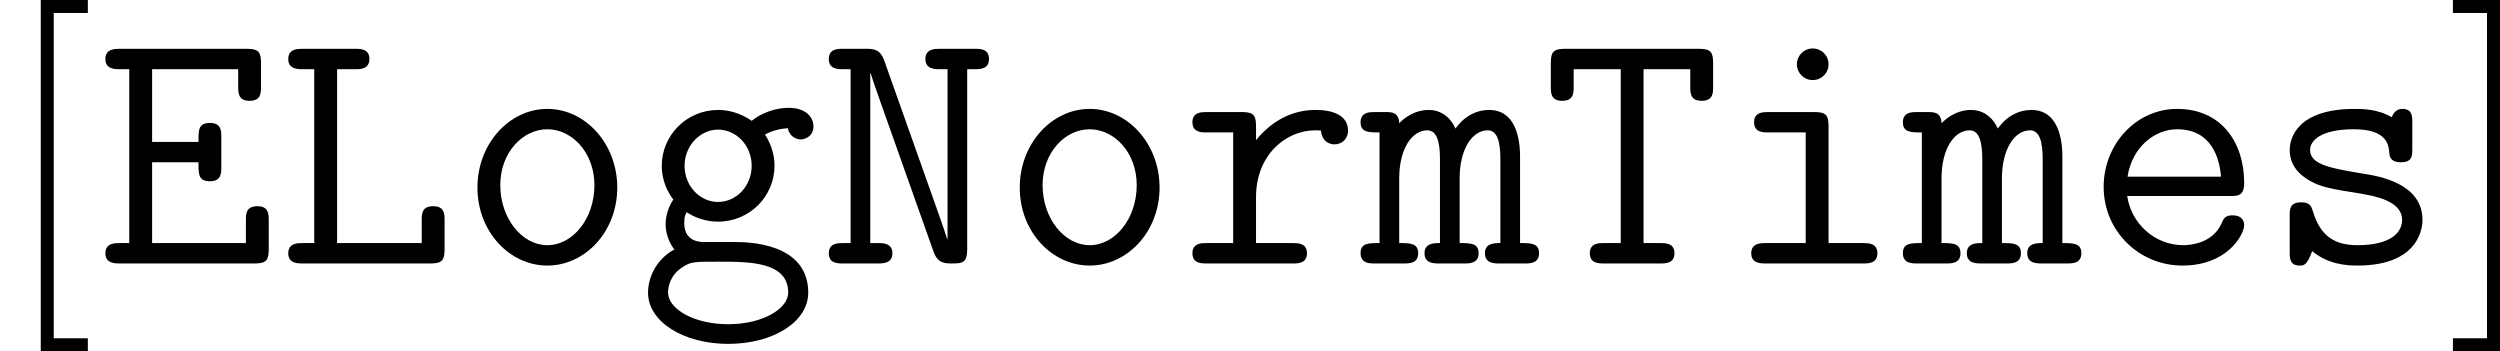 <?xml version='1.0' encoding='UTF-8'?>
<!-- This file was generated by dvisvgm 2.11.1 -->
<svg version='1.1' xmlns='http://www.w3.org/2000/svg' xmlns:xlink='http://www.w3.org/1999/xlink' width='102.096pt' height='14.346pt' viewBox='144.952 383.832 102.096 14.346'>
<defs>
<path id='g0-69' d='M2.31-4.132H4.203C4.203-3.63 4.203-3.357 4.677-3.357C5.136-3.357 5.136-3.687 5.136-3.945V-5.15C5.136-5.409 5.136-5.738 4.677-5.738C4.203-5.738 4.203-5.466 4.203-4.964H2.31V-7.933H5.825V-7.23C5.825-6.972 5.825-6.642 6.284-6.642C6.757-6.642 6.757-6.958 6.757-7.23V-8.177C6.757-8.622 6.671-8.766 6.183-8.766H.99C.789-8.766 .402-8.766 .402-8.349S.789-7.933 .99-7.933H1.377V-.832H.99C.789-.832 .402-.832 .402-.416S.789 0 .99 0H6.499C6.972 0 7.073-.129 7.073-.588V-1.75C7.073-2.008 7.073-2.338 6.614-2.338C6.14-2.338 6.14-2.023 6.14-1.75V-.832H2.31V-4.132Z'/>
<path id='g0-76' d='M2.482-7.933H3.228C3.429-7.933 3.802-7.933 3.802-8.349S3.429-8.766 3.228-8.766H1.076C.875-8.766 .488-8.766 .488-8.349S.875-7.933 1.076-7.933H1.549V-.832H1.076C.875-.832 .488-.832 .488-.416S.875 0 1.076 0H6.298C6.771 0 6.872-.129 6.872-.588V-1.765C6.872-2.008 6.872-2.338 6.413-2.338C5.939-2.338 5.939-2.023 5.939-1.765V-.832H2.482V-7.933Z'/>
<path id='g0-78' d='M2.683-8.278C2.511-8.766 2.224-8.766 1.922-8.766H.99C.775-8.766 .416-8.766 .416-8.349S.789-7.933 .99-7.933H1.306V-.832H.99C.789-.832 .416-.832 .416-.416S.775 0 .99 0H2.425C2.625 0 3.013 0 3.013-.416S2.625-.832 2.425-.832H2.109V-7.776H2.123C2.166-7.618 2.295-7.245 2.554-6.513L4.691-.488C4.863 0 5.15 0 5.466 0C5.896 0 6.068-.043 6.068-.588V-7.933H6.384C6.585-7.933 6.958-7.933 6.958-8.349S6.599-8.766 6.384-8.766H4.949C4.749-8.766 4.361-8.766 4.361-8.349S4.749-7.933 4.949-7.933H5.265V-.99H5.251C5.208-1.148 5.079-1.521 4.82-2.252L2.683-8.278Z'/>
<path id='g0-84' d='M4.16-7.933H6.068V-7.23C6.068-6.972 6.068-6.642 6.528-6.642C7.001-6.642 7.001-6.958 7.001-7.23V-8.177C7.001-8.622 6.915-8.766 6.427-8.766H.961C.488-8.766 .373-8.651 .373-8.177V-7.23C.373-6.972 .373-6.642 .832-6.642C1.306-6.642 1.306-6.958 1.306-7.23V-7.933H3.228V-.832H2.539C2.338-.832 1.965-.832 1.965-.416S2.338 0 2.539 0H4.849C5.05 0 5.423 0 5.423-.416S5.05-.832 4.849-.832H4.16V-7.933Z'/>
<path id='g0-101' d='M5.968-2.754C6.269-2.754 6.542-2.754 6.542-3.285C6.542-4.964 5.595-6.312 3.802-6.312C2.138-6.312 .803-4.878 .803-3.127C.803-1.32 2.252 .086 4.017 .086C5.868 .086 6.542-1.191 6.542-1.564C6.542-1.65 6.513-1.965 6.068-1.965C5.796-1.965 5.71-1.865 5.624-1.65C5.265-.818 4.333-.746 4.06-.746C2.869-.746 1.922-1.65 1.765-2.754H5.968ZM1.779-3.544C1.965-4.763 2.898-5.48 3.802-5.48C5.236-5.48 5.538-4.261 5.595-3.544H1.779Z'/>
<path id='g0-103' d='M2.726-.875C2.554-.875 1.894-.875 1.894-1.65C1.894-1.922 1.937-1.98 1.994-2.095C2.281-1.894 2.754-1.707 3.271-1.707C4.576-1.707 5.581-2.754 5.581-3.988C5.581-4.347 5.495-4.792 5.193-5.265C5.566-5.466 5.911-5.509 6.126-5.523C6.212-5.079 6.628-5.064 6.642-5.064C6.814-5.064 7.173-5.179 7.173-5.609C7.173-5.882 6.958-6.355 6.155-6.355C5.896-6.355 5.251-6.298 4.648-5.825C4.175-6.155 3.687-6.269 3.285-6.269C1.98-6.269 .976-5.222 .976-3.988C.976-3.673 1.047-3.127 1.449-2.611C1.176-2.209 1.133-1.779 1.133-1.607C1.133-1.105 1.377-.703 1.492-.574C.703-.143 .416 .631 .416 1.191C.416 2.381 1.865 3.285 3.687 3.285S6.958 2.396 6.958 1.191C6.958-.875 4.419-.875 3.945-.875H2.726ZM3.271-2.511C2.554-2.511 1.908-3.142 1.908-3.988S2.568-5.466 3.271-5.466C4.031-5.466 4.648-4.806 4.648-3.988S4.031-2.511 3.271-2.511ZM3.687 2.482C2.281 2.482 1.234 1.851 1.234 1.191C1.234 .976 1.306 .473 1.836 .143C2.166-.072 2.31-.072 3.3-.072C4.562-.072 6.14-.072 6.14 1.191C6.14 1.851 5.093 2.482 3.687 2.482Z'/>
<path id='g0-105' d='M4.333-8.134C4.333-8.493 4.046-8.78 3.687-8.78S3.041-8.493 3.041-8.134S3.328-7.489 3.687-7.489S4.333-7.776 4.333-8.134ZM1.865-6.183C1.664-6.183 1.291-6.183 1.291-5.767S1.664-5.351 1.865-5.351H3.4V-.832H1.765C1.564-.832 1.176-.832 1.176-.416S1.564 0 1.765 0H5.753C5.954 0 6.327 0 6.327-.416S5.954-.832 5.753-.832H4.333V-5.595C4.333-6.04 4.246-6.183 3.759-6.183H1.865Z'/>
<path id='g0-109' d='M6.499-4.347C6.499-4.663 6.499-6.269 5.236-6.269C4.734-6.269 4.246-6.04 3.859-5.509C3.773-5.724 3.457-6.269 2.769-6.269C2.123-6.269 1.679-5.853 1.564-5.724C1.549-6.183 1.248-6.183 .99-6.183H.56C.359-6.183-.014-6.183-.014-5.767S.316-5.351 .76-5.351V-.832C.301-.832-.014-.832-.014-.416S.359 0 .56 0H1.765C1.965 0 2.338 0 2.338-.416S2.008-.832 1.564-.832V-3.472C1.564-4.677 2.08-5.437 2.711-5.437C3.113-5.437 3.228-4.935 3.228-4.261V-.832C2.984-.832 2.597-.832 2.597-.416S2.984 0 3.185 0H4.232C4.433 0 4.806 0 4.806-.416S4.476-.832 4.031-.832V-3.472C4.031-4.677 4.548-5.437 5.179-5.437C5.581-5.437 5.695-4.935 5.695-4.261V-.832C5.452-.832 5.064-.832 5.064-.416S5.452 0 5.652 0H6.7C6.901 0 7.274 0 7.274-.416S6.944-.832 6.499-.832V-4.347Z'/>
<path id='g0-111' d='M6.542-3.099C6.542-4.892 5.236-6.312 3.687-6.312S.832-4.892 .832-3.099C.832-1.291 2.152 .086 3.687 .086S6.542-1.291 6.542-3.099ZM3.687-.746C2.654-.746 1.765-1.836 1.765-3.199C1.765-4.533 2.683-5.48 3.687-5.48S5.609-4.533 5.609-3.199C5.609-1.822 4.72-.746 3.687-.746Z'/>
<path id='g0-114' d='M3.099-2.711C3.099-4.419 4.304-5.437 5.523-5.437C5.595-5.437 5.681-5.437 5.753-5.423C5.796-4.906 6.198-4.863 6.298-4.863C6.628-4.863 6.857-5.107 6.857-5.423C6.857-6.04 6.255-6.269 5.538-6.269C4.576-6.269 3.759-5.839 3.099-5.036V-5.595C3.099-6.04 3.013-6.183 2.525-6.183H1.076C.875-6.183 .502-6.183 .502-5.767S.875-5.351 1.076-5.351H2.166V-.832H1.076C.875-.832 .502-.832 .502-.416S.875 0 1.076 0H4.605C4.806 0 5.179 0 5.179-.416S4.806-.832 4.605-.832H3.099V-2.711Z'/>
<path id='g0-115' d='M6.025-5.767C6.025-5.997 6.025-6.312 5.624-6.312C5.279-6.312 5.193-5.982 5.193-5.968C4.619-6.312 3.96-6.312 3.673-6.312C1.334-6.312 1.019-5.122 1.019-4.634C1.019-4.046 1.363-3.644 1.851-3.371C2.31-3.113 2.726-3.041 3.902-2.855C4.462-2.754 5.609-2.568 5.609-1.779C5.609-1.248 5.122-.746 3.787-.746C2.869-.746 2.267-1.105 1.965-2.138C1.894-2.338 1.851-2.496 1.492-2.496C1.019-2.496 1.019-2.224 1.019-1.937V-.459C1.019-.23 1.019 .086 1.42 .086C1.592 .086 1.722 .086 1.937-.502C2.597 .043 3.343 .086 3.787 .086C6.441 .086 6.441-1.635 6.441-1.779C6.441-3.271 4.663-3.572 3.974-3.673C2.711-3.888 1.851-4.031 1.851-4.634C1.851-5.021 2.295-5.48 3.644-5.48C5.007-5.48 5.064-4.835 5.093-4.462C5.122-4.175 5.38-4.132 5.552-4.132C6.025-4.132 6.025-4.39 6.025-4.677V-5.767Z'/>
<path id='g12-91' d='M3.587 3.587V3.056H2.195V-10.229H3.587V-10.76H1.664V3.587H3.587Z'/>
<path id='g12-93' d='M2.224-10.76H.301V-10.229H1.693V3.056H.301V3.587H2.224V-10.76Z'/>
</defs>
<g id='page1'>
<use x='144.952' y='394.591' xlink:href='#g12-91'/>
<use x='148.854' y='394.591' xlink:href='#g0-69'/>
<use x='156.236' y='394.591' xlink:href='#g0-76'/>
<use x='163.618' y='394.591' xlink:href='#g0-111'/>
<use x='171.001' y='394.591' xlink:href='#g0-103'/>
<use x='178.383' y='394.591' xlink:href='#g0-78'/>
<use x='185.765' y='394.591' xlink:href='#g0-111'/>
<use x='193.147' y='394.591' xlink:href='#g0-114'/>
<use x='200.53' y='394.591' xlink:href='#g0-109'/>
<use x='207.912' y='394.591' xlink:href='#g0-84'/>
<use x='215.294' y='394.591' xlink:href='#g0-105'/>
<use x='222.677' y='394.591' xlink:href='#g0-109'/>
<use x='230.059' y='394.591' xlink:href='#g0-101'/>
<use x='237.441' y='394.591' xlink:href='#g0-115'/>
<use x='244.824' y='394.591' xlink:href='#g12-93'/>
</g>
</svg>